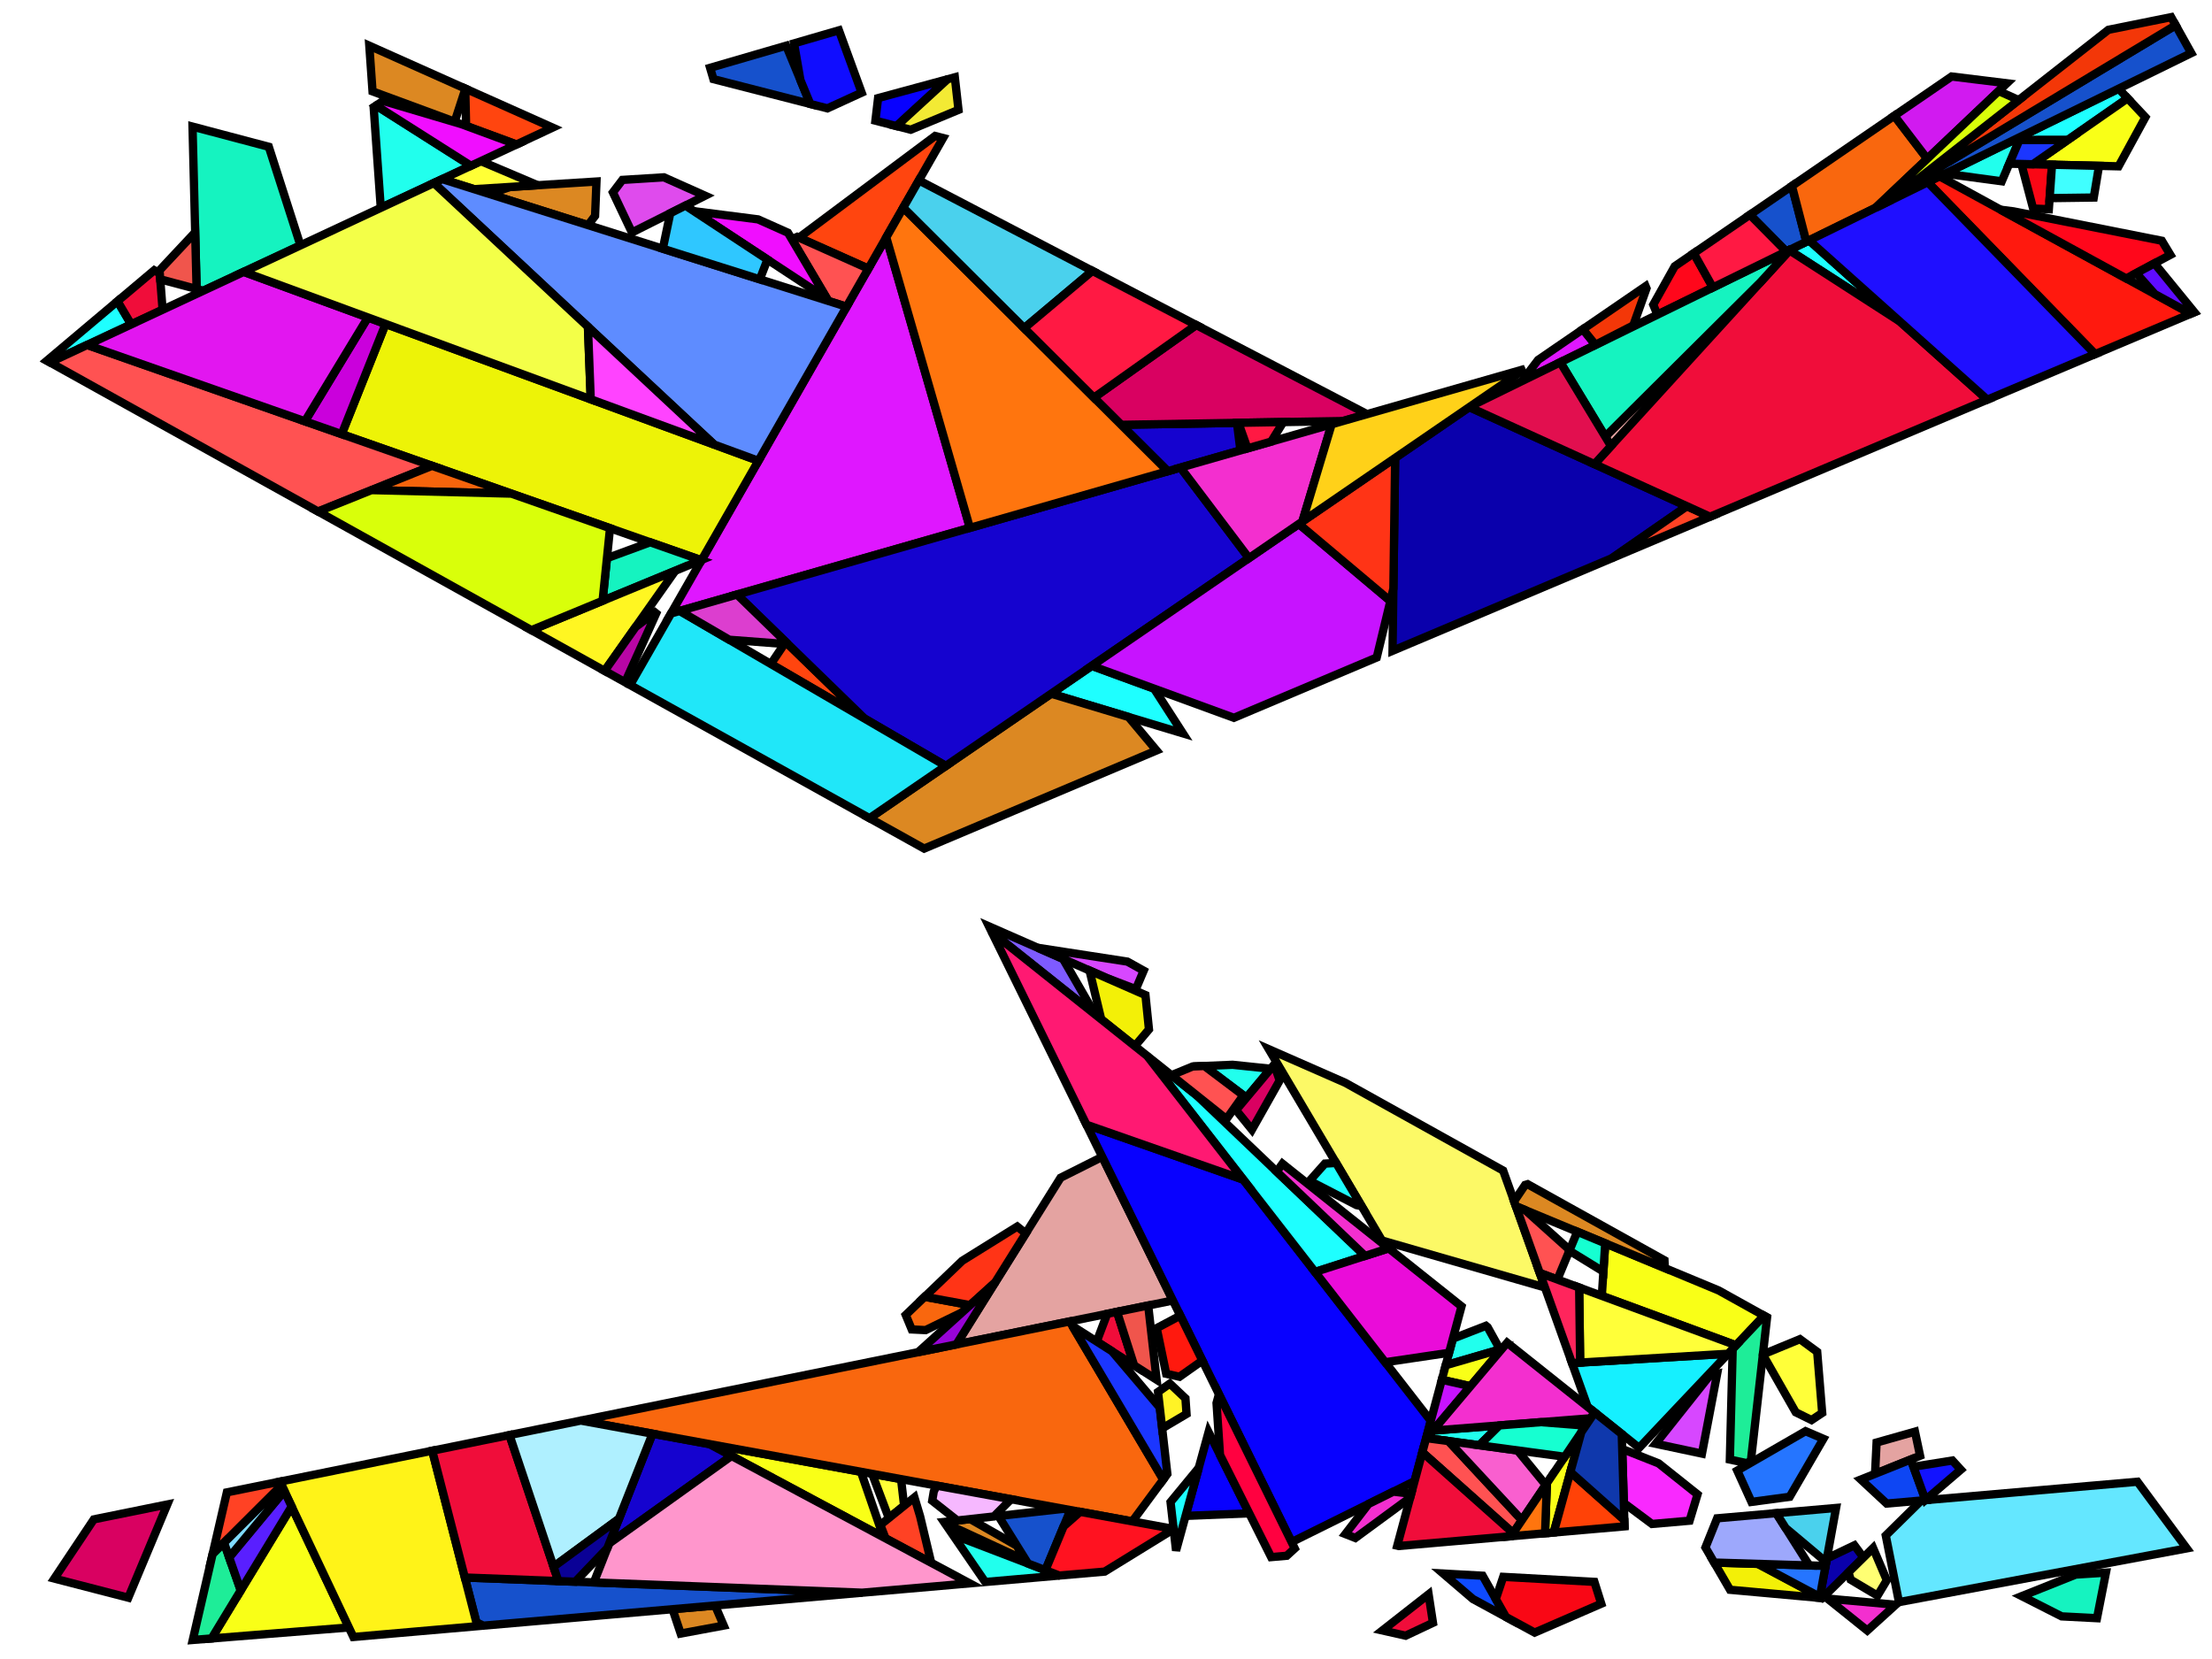<?xml version="1.0" encoding="iso-8859-1" standalone="no"?>
<!DOCTYPE svg PUBLIC "-//W3C//DTD SVG 1.0//EN" "http://www.w3.org/TR/2001/REC-SVG-20010904/DTD/svg10.dtd">
<svg xmlns="http://www.w3.org/2000/svg" width="800" height="600">
<path style="fill:rgb(0, 0, 0);fill-opacity:0.0;fill-rule:evenodd;stroke:rgb(0, 0, 0);stroke-width:0.0;" d="M 0, 600 L 800, 600 L 800, 0 L 0, 0 z "/>
<path style="fill:rgb(252, 249, 102);fill-opacity:1.0;fill-rule:evenodd;stroke:rgb(0, 0, 0);stroke-width:3.0;" d="M 486.523, 391.595 L 543.631, 423.356 L 558.753, 465.632 L 499.805, 448.645 L 458.893, 379.467 z "/>
<path style="fill:rgb(100, 231, 255);fill-opacity:1.0;fill-rule:evenodd;stroke:rgb(0, 0, 0);stroke-width:3.0;" d="M 790.864, 559.987 L 686.788, 579.425 L 682.015, 555.335 L 694.844, 542.693 L 773.039, 535.89 z "/>
<path style="fill:rgb(10, 0, 172);fill-opacity:1.0;fill-rule:evenodd;stroke:rgb(0, 0, 0);stroke-width:3.0;" d="M 610.106, 183.08 L 583.006, 201.858 L 503.63, 235.375 L 504.57, 165.615 L 531.384, 147.235 z "/>
<path style="fill:rgb(10, 0, 172);fill-opacity:1.0;fill-rule:evenodd;stroke:rgb(0, 0, 0);stroke-width:3.0;" d="M 673.668, 562.926 L 673.377, 563.847 L 659.035, 577.981 L 658.123, 577.898 L 660.716, 563.643 L 670.664, 558.878 z "/>
<path style="fill:rgb(126, 91, 255);fill-opacity:1.0;fill-rule:evenodd;stroke:rgb(0, 0, 0);stroke-width:3.0;" d="M 384.447, 346.788 L 396.032, 366.859 L 358.698, 337.115 L 357.677, 335.037 z "/>
<path style="fill:rgb(228, 163, 161);fill-opacity:1.0;fill-rule:evenodd;stroke:rgb(0, 0, 0);stroke-width:3.0;" d="M 582.634, 161.323 L 580.566, 157.905 L 636.724, 102.044 z "/>
<path style="fill:rgb(228, 163, 161);fill-opacity:1.0;fill-rule:evenodd;stroke:rgb(0, 0, 0);stroke-width:3.0;" d="M 694.423, 526.499 L 678.132, 533.036 L 678.696, 521.709 L 692.576, 517.773 z "/>
<path style="fill:rgb(228, 163, 161);fill-opacity:1.0;fill-rule:evenodd;stroke:rgb(0, 0, 0);stroke-width:3.0;" d="M 424.184, 470.344 L 345.886, 486.225 L 383.57, 425.946 L 398.643, 418.381 z "/>
<path style="fill:rgb(33, 255, 237);fill-opacity:1.0;fill-rule:evenodd;stroke:rgb(0, 0, 0);stroke-width:3.0;" d="M 383.131, 569.815 L 356.309, 572.148 L 344.561, 555.03 z "/>
<path style="fill:rgb(33, 255, 237);fill-opacity:1.0;fill-rule:evenodd;stroke:rgb(0, 0, 0);stroke-width:3.0;" d="M 538.02, 479.984 L 542.496, 488.043 L 522.86, 493.764 L 525.442, 484.146 L 537.4, 479.491 z "/>
<path style="fill:rgb(33, 255, 237);fill-opacity:1.0;fill-rule:evenodd;stroke:rgb(0, 0, 0);stroke-width:3.0;" d="M 459.548, 386.533 L 450.797, 397 L 435.583, 385.53 L 445.778, 385.094 z "/>
<path style="fill:rgb(33, 255, 237);fill-opacity:1.0;fill-rule:evenodd;stroke:rgb(0, 0, 0);stroke-width:3.0;" d="M 535.018, 522.698 L 515.945, 520.124 L 518.247, 517.398 L 542.275, 515.517 z "/>
<path style="fill:rgb(33, 255, 237);fill-opacity:1.0;fill-rule:evenodd;stroke:rgb(0, 0, 0);stroke-width:3.0;" d="M 170.313, 59.95 L 137.711, 75.174 L 135.138, 38.805 L 136.034, 38.19 z "/>
<path style="fill:rgb(33, 255, 237);fill-opacity:1.0;fill-rule:evenodd;stroke:rgb(0, 0, 0);stroke-width:3.0;" d="M 723.961, 65.574 L 703.521, 62.803 L 730.879, 49.397 z "/>
<path style="fill:rgb(8, 1, 255);fill-opacity:1.0;fill-rule:evenodd;stroke:rgb(0, 0, 0);stroke-width:3.0;" d="M 324.246, 45.602 L 316.605, 43.643 L 317.569, 35.479 L 342.704, 28.658 z "/>
<path style="fill:rgb(8, 1, 255);fill-opacity:1.0;fill-rule:evenodd;stroke:rgb(0, 0, 0);stroke-width:3.0;" d="M 449.672, 426.64 L 517.462, 513.867 L 511.607, 535.669 L 467.13, 557.716 L 392.934, 406.766 z "/>
<path style="fill:rgb(8, 1, 255);fill-opacity:1.0;fill-rule:evenodd;stroke:rgb(0, 0, 0);stroke-width:3.0;" d="M 451.805, 547.316 L 428.786, 548.236 L 437.096, 517.932 z "/>
<path style="fill:rgb(30, 255, 255);fill-opacity:1.0;fill-rule:evenodd;stroke:rgb(0, 0, 0);stroke-width:3.0;" d="M 417.376, 249.048 L 427.812, 265.232 L 380.173, 250.882 L 394.856, 240.818 z "/>
<path style="fill:rgb(30, 255, 255);fill-opacity:1.0;fill-rule:evenodd;stroke:rgb(0, 0, 0);stroke-width:3.0;" d="M 492.452, 436.211 L 490.613, 435.842 L 473.632, 427.063 L 479.175, 420.832 L 483.219, 420.6 z "/>
<path style="fill:rgb(30, 255, 255);fill-opacity:1.0;fill-rule:evenodd;stroke:rgb(0, 0, 0);stroke-width:3.0;" d="M 47.455, 117.32 L 18.046, 131.053 L 16.961, 130.45 L 42.5, 108.93 z "/>
<path style="fill:rgb(30, 255, 255);fill-opacity:1.0;fill-rule:evenodd;stroke:rgb(0, 0, 0);stroke-width:3.0;" d="M 432.775, 396.134 L 493.695, 454.214 L 475.613, 460.019 L 414.889, 381.883 z "/>
<path style="fill:rgb(30, 255, 255);fill-opacity:1.0;fill-rule:evenodd;stroke:rgb(0, 0, 0);stroke-width:3.0;" d="M 687.161, 116.318 L 647.208, 90.554 L 647.468, 90.27 L 654.283, 86.93 z "/>
<path style="fill:rgb(30, 255, 255);fill-opacity:1.0;fill-rule:evenodd;stroke:rgb(0, 0, 0);stroke-width:3.0;" d="M 769.492, 35.552 L 747.819, 50.631 L 730.344, 50.648 L 730.879, 49.397 L 766.229, 32.075 z "/>
<path style="fill:rgb(30, 255, 255);fill-opacity:1.0;fill-rule:evenodd;stroke:rgb(0, 0, 0);stroke-width:3.0;" d="M 425.34, 560.801 L 423.343, 543.237 L 433.552, 530.856 z "/>
<path style="fill:rgb(215, 71, 255);fill-opacity:1.0;fill-rule:evenodd;stroke:rgb(0, 0, 0);stroke-width:3.0;" d="M 615.537, 525.72 L 598.765, 522.149 L 618.358, 497.483 L 621.022, 496.877 z "/>
<path style="fill:rgb(215, 71, 255);fill-opacity:1.0;fill-rule:evenodd;stroke:rgb(0, 0, 0);stroke-width:3.0;" d="M 407.736, 347.779 L 413.629, 351.056 L 410.796, 357.735 L 400.074, 353.648 L 375.324, 342.784 z "/>
<path style="fill:rgb(223, 23, 255);fill-opacity:1.0;fill-rule:evenodd;stroke:rgb(0, 0, 0);stroke-width:3.0;" d="M 350.787, 190.906 L 242.699, 221.857 L 320.53, 85.84 z "/>
<path style="fill:rgb(223, 23, 255);fill-opacity:1.0;fill-rule:evenodd;stroke:rgb(0, 0, 0);stroke-width:3.0;" d="M 577.065, 124.768 L 550.469, 137.801 L 556.278, 130.171 L 572.469, 119.073 z "/>
<path style="fill:rgb(249, 255, 23);fill-opacity:1.0;fill-rule:evenodd;stroke:rgb(0, 0, 0);stroke-width:3.0;" d="M 126.17, 588.589 L 76.513, 592.569 L 105.485, 544.854 z "/>
<path style="fill:rgb(249, 255, 23);fill-opacity:1.0;fill-rule:evenodd;stroke:rgb(0, 0, 0);stroke-width:3.0;" d="M 621.583, 466.709 L 637.993, 475.836 L 627.862, 486.55 L 579.324, 468.671 L 580.551, 449.667 z "/>
<path style="fill:rgb(249, 255, 23);fill-opacity:1.0;fill-rule:evenodd;stroke:rgb(0, 0, 0);stroke-width:3.0;" d="M 775.914, 42.393 L 766.213, 60.152 L 735.207, 59.405 L 769.492, 35.552 z "/>
<path style="fill:rgb(249, 255, 23);fill-opacity:1.0;fill-rule:evenodd;stroke:rgb(0, 0, 0);stroke-width:3.0;" d="M 561.92, 554.259 L 558.787, 554.531 L 559.454, 536.399 L 571.899, 517.975 z "/>
<path style="fill:rgb(249, 255, 23);fill-opacity:1.0;fill-rule:evenodd;stroke:rgb(0, 0, 0);stroke-width:3.0;" d="M 531.801, 501.342 L 521.449, 499.018 L 522.86, 493.764 L 543.203, 487.837 z "/>
<path style="fill:rgb(249, 255, 23);fill-opacity:1.0;fill-rule:evenodd;stroke:rgb(0, 0, 0);stroke-width:3.0;" d="M 311.358, 532.29 L 319.54, 555.971 L 256.534, 522.269 z "/>
<path style="fill:rgb(255, 69, 15);fill-opacity:1.0;fill-rule:evenodd;stroke:rgb(0, 0, 0);stroke-width:3.0;" d="M 312.684, 259.884 L 278.794, 240.14 L 284.171, 232.164 z "/>
<path style="fill:rgb(255, 69, 15);fill-opacity:1.0;fill-rule:evenodd;stroke:rgb(0, 0, 0);stroke-width:3.0;" d="M 199.866, 46.15 L 186.787, 52.257 L 168.577, 45.538 L 168.271, 32.276 L 168.339, 32.068 z "/>
<path style="fill:rgb(255, 69, 15);fill-opacity:1.0;fill-rule:evenodd;stroke:rgb(0, 0, 0);stroke-width:3.0;" d="M 341.083, 49.921 L 314.054, 97.157 L 288.966, 85.95 L 338.195, 49.18 z "/>
<path style="fill:rgb(21, 240, 255);fill-opacity:1.0;fill-rule:evenodd;stroke:rgb(0, 0, 0);stroke-width:3.0;" d="M 592.803, 523.631 L 574.196, 508.807 L 568.533, 492.973 L 624.978, 489.601 z "/>
<path style="fill:rgb(220, 136, 34);fill-opacity:1.0;fill-rule:evenodd;stroke:rgb(0, 0, 0);stroke-width:3.0;" d="M 408.144, 259.308 L 418.279, 271.414 L 334.236, 306.902 L 314.477, 295.913 L 380.173, 250.882 z "/>
<path style="fill:rgb(220, 136, 34);fill-opacity:1.0;fill-rule:evenodd;stroke:rgb(0, 0, 0);stroke-width:3.0;" d="M 215.219, 78.064 L 212.668, 81.42 L 176.941, 70.144 L 184.54, 67.601 L 215.724, 65.653 z "/>
<path style="fill:rgb(220, 136, 34);fill-opacity:1.0;fill-rule:evenodd;stroke:rgb(0, 0, 0);stroke-width:3.0;" d="M 168.339, 32.068 L 164.446, 44.013 L 134.731, 33.048 L 133.563, 16.534 z "/>
<path style="fill:rgb(220, 136, 34);fill-opacity:1.0;fill-rule:evenodd;stroke:rgb(0, 0, 0);stroke-width:3.0;" d="M 367.799, 559.053 L 371.168, 564.47 L 341.675, 550.825 L 341.406, 550.433 L 350.896, 549.391 z "/>
<path style="fill:rgb(220, 136, 34);fill-opacity:1.0;fill-rule:evenodd;stroke:rgb(0, 0, 0);stroke-width:3.0;" d="M 601.974, 455.804 L 602.098, 458.616 L 548.243, 436.248 L 547.598, 434.446 L 551.579, 428.549 L 552.485, 428.28 z "/>
<path style="fill:rgb(220, 136, 34);fill-opacity:1.0;fill-rule:evenodd;stroke:rgb(0, 0, 0);stroke-width:3.0;" d="M 261.743, 587.906 L 246.174, 590.799 L 243.231, 581.987 L 258.624, 580.648 z "/>
<path style="fill:rgb(255, 255, 54);fill-opacity:1.0;fill-rule:evenodd;stroke:rgb(0, 0, 0);stroke-width:3.0;" d="M 325.875, 534.944 L 326.986, 544.569 L 321.453, 549.029 L 315.417, 533.032 z "/>
<path style="fill:rgb(255, 255, 54);fill-opacity:1.0;fill-rule:evenodd;stroke:rgb(0, 0, 0);stroke-width:3.0;" d="M 194.449, 66.982 L 171.468, 68.417 L 159.96, 64.785 L 173.901, 58.275 z "/>
<path style="fill:rgb(255, 66, 36);fill-opacity:1.0;fill-rule:evenodd;stroke:rgb(0, 0, 0);stroke-width:3.0;" d="M 101.858, 537.187 L 76.885, 562.088 L 82.048, 539.738 L 101.225, 535.849 z "/>
<path style="fill:rgb(255, 66, 36);fill-opacity:1.0;fill-rule:evenodd;stroke:rgb(0, 0, 0);stroke-width:3.0;" d="M 332.766, 548.396 L 336.785, 565.196 L 320.257, 556.355 L 318.389, 551.499 L 330.717, 541.561 z "/>
<path style="fill:rgb(255, 66, 36);fill-opacity:1.0;fill-rule:evenodd;stroke:rgb(0, 0, 0);stroke-width:3.0;" d="M 618.464, 186.886 L 583.006, 201.858 L 610.106, 183.08 z "/>
<path style="fill:rgb(14, 70, 243);fill-opacity:1.0;fill-rule:evenodd;stroke:rgb(0, 0, 0);stroke-width:3.0;" d="M 696.402, 542.558 L 682.345, 543.781 L 673.003, 535.094 L 691.066, 527.846 z "/>
<path style="fill:rgb(22, 81, 204);fill-opacity:1.0;fill-rule:evenodd;stroke:rgb(0, 0, 0);stroke-width:3.0;" d="M 792.497, 19.203 L 683.806, 72.463 L 691.016, 66.815 L 786.863, 9.125 z "/>
<path style="fill:rgb(22, 81, 204);fill-opacity:1.0;fill-rule:evenodd;stroke:rgb(0, 0, 0);stroke-width:3.0;" d="M 387.122, 546.138 L 378.099, 567.886 L 371.788, 565.467 L 361.092, 548.271 L 384.637, 545.684 z "/>
<path style="fill:rgb(22, 81, 204);fill-opacity:1.0;fill-rule:evenodd;stroke:rgb(0, 0, 0);stroke-width:3.0;" d="M 311.826, 576.019 L 174.825, 587.939 L 172.279, 586.72 L 168.113, 570.523 z "/>
<path style="fill:rgb(22, 81, 204);fill-opacity:1.0;fill-rule:evenodd;stroke:rgb(0, 0, 0);stroke-width:3.0;" d="M 653.299, 87.412 L 646.033, 90.973 L 632.887, 77.66 L 648.071, 67.252 z "/>
<path style="fill:rgb(22, 81, 204);fill-opacity:1.0;fill-rule:evenodd;stroke:rgb(0, 0, 0);stroke-width:3.0;" d="M 293.054, 37.602 L 258.023, 28.617 L 256.816, 24.527 L 284.339, 16.517 z "/>
<path style="fill:rgb(255, 25, 14);fill-opacity:1.0;fill-rule:evenodd;stroke:rgb(0, 0, 0);stroke-width:3.0;" d="M 792.319, 113.474 L 757.72, 128.084 L 697.193, 65.904 L 701.503, 63.792 z "/>
<path style="fill:rgb(255, 25, 14);fill-opacity:1.0;fill-rule:evenodd;stroke:rgb(0, 0, 0);stroke-width:3.0;" d="M 434.862, 492.068 L 426.593, 497.916 L 421.766, 496.847 L 418.343, 480.343 L 426.871, 475.811 z "/>
<path style="fill:rgb(255, 7, 27);fill-opacity:1.0;fill-rule:evenodd;stroke:rgb(0, 0, 0);stroke-width:3.0;" d="M 619.489, 103.98 L 599.418, 113.815 L 597.92, 110.196 L 605.69, 96.302 L 612.561, 91.592 z "/>
<path style="fill:rgb(255, 7, 27);fill-opacity:1.0;fill-rule:evenodd;stroke:rgb(0, 0, 0);stroke-width:3.0;" d="M 728.178, 76.433 L 781.862, 87.07 L 784.943, 92.168 L 768.987, 100.71 L 723.528, 75.841 z "/>
<path style="fill:rgb(255, 243, 24);fill-opacity:1.0;fill-rule:evenodd;stroke:rgb(0, 0, 0);stroke-width:3.0;" d="M 172.642, 588.129 L 127.797, 592.031 L 101.225, 535.849 L 156.32, 524.674 z "/>
<path style="fill:rgb(237, 243, 7);fill-opacity:1.0;fill-rule:evenodd;stroke:rgb(0, 0, 0);stroke-width:3.0;" d="M 274.284, 166.66 L 253.702, 202.628 L 123.575, 157.022 L 139.438, 117.158 z "/>
<path style="fill:rgb(30, 237, 152);fill-opacity:1.0;fill-rule:evenodd;stroke:rgb(0, 0, 0);stroke-width:3.0;" d="M 87.065, 575.19 L 76.513, 592.569 L 69.717, 593.114 L 76.885, 562.088 L 81.032, 557.953 z "/>
<path style="fill:rgb(30, 237, 152);fill-opacity:1.0;fill-rule:evenodd;stroke:rgb(0, 0, 0);stroke-width:3.0;" d="M 639.087, 476.444 L 633.245, 528.225 L 631.809, 529.184 L 625.623, 527.867 L 626.65, 487.832 L 637.993, 475.836 z "/>
<path style="fill:rgb(255, 82, 82);fill-opacity:1.0;fill-rule:evenodd;stroke:rgb(0, 0, 0);stroke-width:3.0;" d="M 523.871, 521.194 L 550.422, 549.772 L 547.245, 554.476 L 514.409, 525.234 L 515.705, 520.408 L 515.945, 520.124 z "/>
<path style="fill:rgb(255, 82, 82);fill-opacity:1.0;fill-rule:evenodd;stroke:rgb(0, 0, 0);stroke-width:3.0;" d="M 156.249, 168.474 L 115.046, 184.999 L 18.046, 131.053 L 31.522, 124.76 z "/>
<path style="fill:rgb(255, 82, 82);fill-opacity:1.0;fill-rule:evenodd;stroke:rgb(0, 0, 0);stroke-width:3.0;" d="M 449.668, 396.149 L 443.554, 404.721 L 423.658, 388.869 L 431.317, 385.712 L 435.583, 385.53 z "/>
<path style="fill:rgb(255, 82, 82);fill-opacity:1.0;fill-rule:evenodd;stroke:rgb(0, 0, 0);stroke-width:3.0;" d="M 551.618, 437.65 L 567.694, 452.077 L 563.258, 462.753 L 556.883, 460.405 L 548.243, 436.248 z "/>
<path style="fill:rgb(255, 82, 82);fill-opacity:1.0;fill-rule:evenodd;stroke:rgb(0, 0, 0);stroke-width:3.0;" d="M 314.054, 97.157 L 306.172, 110.932 L 299.591, 108.854 L 286.387, 86.54 L 288.32, 85.662 z "/>
<path style="fill:rgb(234, 12, 217);fill-opacity:1.0;fill-rule:evenodd;stroke:rgb(0, 0, 0);stroke-width:3.0;" d="M 528.58, 472.463 L 524.071, 489.252 L 500.991, 492.674 L 475.613, 460.019 L 502.233, 451.472 z "/>
<path style="fill:rgb(21, 3, 207);fill-opacity:1.0;fill-rule:evenodd;stroke:rgb(0, 0, 0);stroke-width:3.0;" d="M 451.7, 201.853 L 342.067, 277.002 L 312.684, 259.884 L 266.546, 215.029 L 426.954, 169.095 z "/>
<path style="fill:rgb(21, 3, 207);fill-opacity:1.0;fill-rule:evenodd;stroke:rgb(0, 0, 0);stroke-width:3.0;" d="M 256.534, 522.269 L 264.561, 526.563 L 220.329, 558.208 L 235.98, 518.512 z "/>
<path style="fill:rgb(21, 3, 207);fill-opacity:1.0;fill-rule:evenodd;stroke:rgb(0, 0, 0);stroke-width:3.0;" d="M 448.618, 162.891 L 422.329, 170.419 L 405.494, 153.64 L 447.366, 152.928 z "/>
<path style="fill:rgb(240, 13, 58);fill-opacity:1.0;fill-rule:evenodd;stroke:rgb(0, 0, 0);stroke-width:3.0;" d="M 547.245, 554.476 L 546.484, 555.602 L 505.831, 559.139 L 505.338, 559.018 L 514.409, 525.234 z "/>
<path style="fill:rgb(240, 13, 58);fill-opacity:1.0;fill-rule:evenodd;stroke:rgb(0, 0, 0);stroke-width:3.0;" d="M 201.935, 571.816 L 168.113, 570.523 L 156.32, 524.674 L 184.259, 519.007 z "/>
<path style="fill:rgb(240, 13, 58);fill-opacity:1.0;fill-rule:evenodd;stroke:rgb(0, 0, 0);stroke-width:3.0;" d="M 687.161, 116.318 L 718.739, 144.544 L 618.464, 186.886 L 576.672, 167.856 L 647.208, 90.554 z "/>
<path style="fill:rgb(240, 13, 58);fill-opacity:1.0;fill-rule:evenodd;stroke:rgb(0, 0, 0);stroke-width:3.0;" d="M 57.784, 98.904 L 58.805, 112.02 L 47.455, 117.32 L 42.5, 108.93 L 55.776, 97.744 z "/>
<path style="fill:rgb(240, 13, 58);fill-opacity:1.0;fill-rule:evenodd;stroke:rgb(0, 0, 0);stroke-width:3.0;" d="M 410.178, 493.815 L 396.644, 485.187 L 400.439, 475.161 L 403.985, 474.441 z "/>
<path style="fill:rgb(240, 13, 58);fill-opacity:1.0;fill-rule:evenodd;stroke:rgb(0, 0, 0);stroke-width:3.0;" d="M 518.253, 586.91 L 508.362, 591.573 L 499.973, 589.678 L 516.672, 576.595 z "/>
<path style="fill:rgb(240, 14, 255);fill-opacity:1.0;fill-rule:evenodd;stroke:rgb(0, 0, 0);stroke-width:3.0;" d="M 166.817, 44.888 L 186.787, 52.257 L 170.313, 59.95 L 136.034, 38.19 L 138.512, 36.491 z "/>
<path style="fill:rgb(240, 14, 255);fill-opacity:1.0;fill-rule:evenodd;stroke:rgb(0, 0, 0);stroke-width:3.0;" d="M 274.168, 79.34 L 284.985, 84.172 L 299.127, 108.07 L 250.961, 76.367 z "/>
<path style="fill:rgb(15, 75, 255);fill-opacity:1.0;fill-rule:evenodd;stroke:rgb(0, 0, 0);stroke-width:3.0;" d="M 536.212, 569.88 L 544.641, 584.798 L 532.701, 578.31 L 521.929, 569.093 z "/>
<path style="fill:rgb(249, 103, 14);fill-opacity:1.0;fill-rule:evenodd;stroke:rgb(0, 0, 0);stroke-width:3.0;" d="M 697.014, 57.428 L 678.326, 75.149 L 653.299, 87.412 L 648.071, 67.252 L 685.12, 41.857 z "/>
<path style="fill:rgb(249, 103, 14);fill-opacity:1.0;fill-rule:evenodd;stroke:rgb(0, 0, 0);stroke-width:3.0;" d="M 350.851, 472.016 L 347.98, 474.613 L 334.759, 481.051 L 329.74, 480.807 L 327.574, 475.57 L 334.43, 468.995 z "/>
<path style="fill:rgb(249, 103, 14);fill-opacity:1.0;fill-rule:evenodd;stroke:rgb(0, 0, 0);stroke-width:3.0;" d="M 420.699, 535.1 L 409.511, 550.231 L 210.059, 513.774 L 386.871, 477.912 z "/>
<path style="fill:rgb(94, 140, 255);fill-opacity:1.0;fill-rule:evenodd;stroke:rgb(0, 0, 0);stroke-width:3.0;" d="M 306.172, 110.932 L 274.284, 166.66 L 258.275, 160.783 L 156.924, 66.202 L 159.96, 64.785 z "/>
<path style="fill:rgb(249, 7, 21);fill-opacity:1.0;fill-rule:evenodd;stroke:rgb(0, 0, 0);stroke-width:3.0;" d="M 742.139, 59.572 L 740.994, 75.665 L 735.304, 75.422 L 731.051, 59.305 z "/>
<path style="fill:rgb(249, 7, 21);fill-opacity:1.0;fill-rule:evenodd;stroke:rgb(0, 0, 0);stroke-width:3.0;" d="M 576.638, 572.106 L 579.12, 579.999 L 555.034, 590.445 L 544.641, 584.798 L 540.98, 578.319 L 543.668, 570.29 z "/>
<path style="fill:rgb(16, 13, 255);fill-opacity:1.0;fill-rule:evenodd;stroke:rgb(0, 0, 0);stroke-width:3.0;" d="M 311.629, 33.511 L 299.242, 39.189 L 293.054, 37.602 L 289.475, 28.943 L 287.171, 15.693 L 303.405, 10.969 z "/>
<path style="fill:rgb(249, 95, 207);fill-opacity:1.0;fill-rule:evenodd;stroke:rgb(0, 0, 0);stroke-width:3.0;" d="M 548.825, 524.561 L 559.029, 537.029 L 550.422, 549.772 L 523.871, 521.194 z "/>
<path style="fill:rgb(255, 1, 64);fill-opacity:1.0;fill-rule:evenodd;stroke:rgb(0, 0, 0);stroke-width:3.0;" d="M 468.261, 560.017 L 465.367, 562.66 L 459.731, 563.15 L 441.232, 526.194 L 439.975, 507.434 L 440.849, 504.248 z "/>
<path style="fill:rgb(199, 19, 255);fill-opacity:1.0;fill-rule:evenodd;stroke:rgb(0, 0, 0);stroke-width:3.0;" d="M 531.801, 501.342 L 515.705, 520.408 L 521.449, 499.018 z "/>
<path style="fill:rgb(199, 19, 255);fill-opacity:1.0;fill-rule:evenodd;stroke:rgb(0, 0, 0);stroke-width:3.0;" d="M 502.848, 217.361 L 497.913, 237.789 L 446.254, 259.602 L 394.856, 240.818 L 469.736, 189.491 z "/>
<path style="fill:rgb(255, 52, 22);fill-opacity:1.0;fill-rule:evenodd;stroke:rgb(0, 0, 0);stroke-width:3.0;" d="M 370.985, 446.078 L 359.869, 463.859 L 350.851, 472.016 L 334.43, 468.995 L 348.017, 455.965 L 367.903, 443.598 z "/>
<path style="fill:rgb(255, 52, 22);fill-opacity:1.0;fill-rule:evenodd;stroke:rgb(0, 0, 0);stroke-width:3.0;" d="M 503.933, 212.87 L 502.848, 217.361 L 469.736, 189.491 L 504.57, 165.615 z "/>
<path style="fill:rgb(243, 240, 7);fill-opacity:1.0;fill-rule:evenodd;stroke:rgb(0, 0, 0);stroke-width:3.0;" d="M 635.761, 565.595 L 658.188, 577.541 L 658.123, 577.898 L 625.686, 574.962 L 619.962, 565.114 z "/>
<path style="fill:rgb(243, 240, 7);fill-opacity:1.0;fill-rule:evenodd;stroke:rgb(0, 0, 0);stroke-width:3.0;" d="M 414.269, 359.879 L 415.537, 372.298 L 410.433, 378.333 L 398.262, 368.636 L 394.172, 351.549 L 394.36, 351.14 z "/>
<path style="fill:rgb(223, 75, 237);fill-opacity:1.0;fill-rule:evenodd;stroke:rgb(0, 0, 0);stroke-width:3.0;" d="M 255.008, 70.781 L 228.549, 84.078 L 221.665, 69.581 L 225.095, 65.067 L 240.115, 64.129 z "/>
<path style="fill:rgb(47, 199, 255);fill-opacity:1.0;fill-rule:evenodd;stroke:rgb(0, 0, 0);stroke-width:3.0;" d="M 277.561, 93.875 L 274.79, 101.027 L 239.716, 89.957 L 242.407, 77.113 L 247.901, 74.353 z "/>
<path style="fill:rgb(95, 12, 255);fill-opacity:1.0;fill-rule:evenodd;stroke:rgb(0, 0, 0);stroke-width:3.0;" d="M 793.63, 112.921 L 792.319, 113.474 L 779.312, 106.359 L 772.579, 98.787 L 779.19, 95.248 z "/>
<path style="fill:rgb(243, 47, 207);fill-opacity:1.0;fill-rule:evenodd;stroke:rgb(0, 0, 0);stroke-width:3.0;" d="M 510.381, 540.236 L 509.999, 541.657 L 490.169, 556.233 L 486.574, 554.81 L 494.95, 543.925 L 503.934, 539.472 z "/>
<path style="fill:rgb(243, 47, 207);fill-opacity:1.0;fill-rule:evenodd;stroke:rgb(0, 0, 0);stroke-width:3.0;" d="M 471.024, 188.608 L 451.7, 201.853 L 426.954, 169.095 L 481.609, 153.444 z "/>
<path style="fill:rgb(243, 47, 207);fill-opacity:1.0;fill-rule:evenodd;stroke:rgb(0, 0, 0);stroke-width:3.0;" d="M 502.233, 451.472 L 493.695, 454.214 L 461.75, 423.757 L 463.819, 420.867 z "/>
<path style="fill:rgb(243, 47, 207);fill-opacity:1.0;fill-rule:evenodd;stroke:rgb(0, 0, 0);stroke-width:3.0;" d="M 685.608, 580.386 L 675.333, 589.702 L 660.927, 578.152 z "/>
<path style="fill:rgb(243, 47, 207);fill-opacity:1.0;fill-rule:evenodd;stroke:rgb(0, 0, 0);stroke-width:3.0;" d="M 576.728, 510.824 L 575.304, 512.932 L 518.247, 517.398 L 545.082, 485.611 z "/>
<path style="fill:rgb(27, 54, 255);fill-opacity:1.0;fill-rule:evenodd;stroke:rgb(0, 0, 0);stroke-width:3.0;" d="M 735.207, 59.405 L 726.687, 59.2 L 730.344, 50.648 L 747.819, 50.631 z "/>
<path style="fill:rgb(27, 54, 255);fill-opacity:1.0;fill-rule:evenodd;stroke:rgb(0, 0, 0);stroke-width:3.0;" d="M 402.18, 488.716 L 419.456, 509.051 L 422.189, 533.086 L 420.699, 535.1 L 387.863, 479.588 z "/>
<path style="fill:rgb(255, 255, 57);fill-opacity:1.0;fill-rule:evenodd;stroke:rgb(0, 0, 0);stroke-width:3.0;" d="M 627.862, 486.55 L 624.978, 489.601 L 571.482, 492.797 L 571.126, 465.651 z "/>
<path style="fill:rgb(255, 255, 57);fill-opacity:1.0;fill-rule:evenodd;stroke:rgb(0, 0, 0);stroke-width:3.0;" d="M 657.214, 488.908 L 659.022, 511.018 L 655.168, 513.59 L 649.448, 510.762 L 637.565, 489.929 L 637.574, 489.852 L 650.977, 484.325 z "/>
<path style="fill:rgb(18, 19, 255);fill-opacity:1.0;fill-rule:evenodd;stroke:rgb(0, 0, 0);stroke-width:3.0;" d="M 709.153, 531.532 L 696.37, 542.471 L 692.018, 530.469 L 706.105, 528.213 z "/>
<path style="fill:rgb(217, 1, 97);fill-opacity:1.0;fill-rule:evenodd;stroke:rgb(0, 0, 0);stroke-width:3.0;" d="M 46.401, 577.826 L 19.646, 570.91 L 33.935, 549.497 L 60.51, 544.107 z "/>
<path style="fill:rgb(217, 1, 97);fill-opacity:1.0;fill-rule:evenodd;stroke:rgb(0, 0, 0);stroke-width:3.0;" d="M 462.818, 390.763 L 452.781, 408.555 L 447.042, 401.491 L 460.822, 385.01 z "/>
<path style="fill:rgb(217, 1, 97);fill-opacity:1.0;fill-rule:evenodd;stroke:rgb(0, 0, 0);stroke-width:3.0;" d="M 494.411, 149.778 L 485.69, 152.275 L 405.494, 153.64 L 395.625, 143.803 L 432.626, 117.55 z "/>
<path style="fill:rgb(255, 255, 115);fill-opacity:1.0;fill-rule:evenodd;stroke:rgb(0, 0, 0);stroke-width:3.0;" d="M 682.387, 571.51 L 679.031, 577.089 L 669.334, 571.326 L 668.527, 568.627 L 677.427, 559.857 z "/>
<path style="fill:rgb(255, 243, 38);fill-opacity:1.0;fill-rule:evenodd;stroke:rgb(0, 0, 0);stroke-width:3.0;" d="M 428.735, 505.728 L 429.129, 511.373 L 420.314, 516.595 L 418.815, 503.417 L 423.093, 500.392 z "/>
<path style="fill:rgb(22, 255, 209);fill-opacity:1.0;fill-rule:evenodd;stroke:rgb(0, 0, 0);stroke-width:3.0;" d="M 580.551, 449.667 L 579.891, 459.897 L 567.586, 452.336 L 570.44, 445.468 z "/>
<path style="fill:rgb(22, 255, 209);fill-opacity:1.0;fill-rule:evenodd;stroke:rgb(0, 0, 0);stroke-width:3.0;" d="M 573.506, 515.595 L 565.895, 526.864 L 535.018, 522.698 L 542.275, 515.517 L 557.311, 514.341 z "/>
<path style="fill:rgb(21, 243, 192);fill-opacity:1.0;fill-rule:evenodd;stroke:rgb(0, 0, 0);stroke-width:3.0;" d="M 97.215, 53.089 L 108.662, 88.739 L 73.516, 105.15 L 71.104, 104.51 L 69.629, 45.786 z "/>
<path style="fill:rgb(21, 243, 192);fill-opacity:1.0;fill-rule:evenodd;stroke:rgb(0, 0, 0);stroke-width:3.0;" d="M 253.55, 202.575 L 217.928, 217.284 L 219.508, 201.879 L 235.144, 196.124 z "/>
<path style="fill:rgb(21, 243, 192);fill-opacity:1.0;fill-rule:evenodd;stroke:rgb(0, 0, 0);stroke-width:3.0;" d="M 636.724, 102.044 L 580.566, 157.905 L 564.301, 131.023 L 647.468, 90.27 z "/>
<path style="fill:rgb(21, 243, 192);fill-opacity:1.0;fill-rule:evenodd;stroke:rgb(0, 0, 0);stroke-width:3.0;" d="M 758.408, 585.241 L 745.625, 584.585 L 731.197, 577.263 L 750.732, 569.466 L 761.644, 568.773 z "/>
<path style="fill:rgb(226, 15, 79);fill-opacity:1.0;fill-rule:evenodd;stroke:rgb(0, 0, 0);stroke-width:3.0;" d="M 582.634, 161.323 L 576.672, 167.856 L 531.384, 147.235 L 531.803, 146.947 L 564.301, 131.023 z "/>
<path style="fill:rgb(37, 117, 255);fill-opacity:1.0;fill-rule:evenodd;stroke:rgb(0, 0, 0);stroke-width:3.0;" d="M 659.458, 520.368 L 647.266, 541.333 L 633.441, 543.194 L 628.299, 531.855 L 653.001, 517.605 z "/>
<path style="fill:rgb(37, 117, 255);fill-opacity:1.0;fill-rule:evenodd;stroke:rgb(0, 0, 0);stroke-width:3.0;" d="M 660.225, 566.34 L 658.188, 577.541 L 635.761, 565.595 z "/>
<path style="fill:rgb(255, 246, 34);fill-opacity:1.0;fill-rule:evenodd;stroke:rgb(0, 0, 0);stroke-width:3.0;" d="M 218.669, 242.629 L 192.199, 227.908 L 244.222, 206.427 z "/>
<path style="fill:rgb(157, 168, 252);fill-opacity:1.0;fill-rule:evenodd;stroke:rgb(0, 0, 0);stroke-width:3.0;" d="M 654.359, 566.161 L 619.962, 565.114 L 616.797, 559.669 L 621.03, 549.116 L 642.405, 547.256 z "/>
<path style="fill:rgb(202, 0, 220);fill-opacity:1.0;fill-rule:evenodd;stroke:rgb(0, 0, 0);stroke-width:3.0;" d="M 139.438, 117.158 L 123.575, 157.022 L 110.274, 152.361 L 133.044, 114.811 z "/>
<path style="fill:rgb(226, 22, 240);fill-opacity:1.0;fill-rule:evenodd;stroke:rgb(0, 0, 0);stroke-width:3.0;" d="M 133.044, 114.811 L 110.274, 152.361 L 31.522, 124.76 L 88.134, 98.324 z "/>
<path style="fill:rgb(255, 117, 14);fill-opacity:1.0;fill-rule:evenodd;stroke:rgb(0, 0, 0);stroke-width:3.0;" d="M 422.329, 170.419 L 350.787, 190.906 L 320.53, 85.84 L 326.682, 75.089 z "/>
<path style="fill:rgb(255, 117, 14);fill-opacity:1.0;fill-rule:evenodd;stroke:rgb(0, 0, 0);stroke-width:3.0;" d="M 558.787, 554.531 L 546.484, 555.602 L 559.454, 536.399 z "/>
<path style="fill:rgb(152, 4, 215);fill-opacity:1.0;fill-rule:evenodd;stroke:rgb(0, 0, 0);stroke-width:3.0;" d="M 345.886, 486.225 L 333.057, 488.827 L 332.842, 488.307 L 359.869, 463.859 z "/>
<path style="fill:rgb(255, 209, 25);fill-opacity:1.0;fill-rule:evenodd;stroke:rgb(0, 0, 0);stroke-width:3.0;" d="M 471.024, 188.608 L 481.609, 153.444 L 551.54, 133.419 z "/>
<path style="fill:rgb(31, 15, 255);fill-opacity:1.0;fill-rule:evenodd;stroke:rgb(0, 0, 0);stroke-width:3.0;" d="M 757.72, 128.084 L 718.739, 144.544 L 654.283, 86.93 L 697.193, 65.904 z "/>
<path style="fill:rgb(89, 31, 255);fill-opacity:1.0;fill-rule:evenodd;stroke:rgb(0, 0, 0);stroke-width:3.0;" d="M 105.485, 544.854 L 87.065, 575.19 L 82.884, 563.243 L 102.814, 539.207 z "/>
<path style="fill:rgb(128, 220, 255);fill-opacity:1.0;fill-rule:evenodd;stroke:rgb(0, 0, 0);stroke-width:3.0;" d="M 102.814, 539.207 L 82.884, 563.243 L 81.032, 557.953 L 101.858, 537.187 z "/>
<path style="fill:rgb(246, 100, 12);fill-opacity:1.0;fill-rule:evenodd;stroke:rgb(0, 0, 0);stroke-width:3.0;" d="M 184.939, 178.529 L 134.356, 177.255 L 156.249, 168.474 z "/>
<path style="fill:rgb(74, 209, 237);fill-opacity:1.0;fill-rule:evenodd;stroke:rgb(0, 0, 0);stroke-width:3.0;" d="M 395.085, 97.968 L 370.418, 118.681 L 326.682, 75.089 L 332.323, 65.23 z "/>
<path style="fill:rgb(74, 209, 237);fill-opacity:1.0;fill-rule:evenodd;stroke:rgb(0, 0, 0);stroke-width:3.0;" d="M 660.476, 564.958 L 645.805, 552.632 L 642.405, 547.256 L 664.038, 545.374 z "/>
<path style="fill:rgb(243, 55, 8);fill-opacity:1.0;fill-rule:evenodd;stroke:rgb(0, 0, 0);stroke-width:3.0;" d="M 595.476, 104.291 L 590.711, 117.678 L 577.011, 124.701 L 572.469, 119.073 L 595.158, 103.521 z "/>
<path style="fill:rgb(243, 55, 8);fill-opacity:1.0;fill-rule:evenodd;stroke:rgb(0, 0, 0);stroke-width:3.0;" d="M 786.863, 9.125 L 706.193, 57.68 L 705.567, 55.414 L 762.537, 10.779 L 785.227, 6.199 z "/>
<path style="fill:rgb(209, 26, 240);fill-opacity:1.0;fill-rule:evenodd;stroke:rgb(0, 0, 0);stroke-width:3.0;" d="M 725.814, 30.118 L 697.014, 57.428 L 685.12, 41.857 L 705.829, 27.662 z "/>
<path style="fill:rgb(32, 231, 249);fill-opacity:1.0;fill-rule:evenodd;stroke:rgb(0, 0, 0);stroke-width:3.0;" d="M 342.067, 277.002 L 314.477, 295.913 L 227.882, 247.753 L 242.699, 221.857 L 245.858, 220.953 z "/>
<path style="fill:rgb(240, 85, 76);fill-opacity:1.0;fill-rule:evenodd;stroke:rgb(0, 0, 0);stroke-width:3.0;" d="M 418.313, 499.002 L 410.178, 493.815 L 403.985, 474.441 L 415.261, 472.154 z "/>
<path style="fill:rgb(240, 85, 76);fill-opacity:1.0;fill-rule:evenodd;stroke:rgb(0, 0, 0);stroke-width:3.0;" d="M 71.104, 104.51 L 57.948, 101.016 L 57.696, 97.772 L 70.589, 84.009 z "/>
<path style="fill:rgb(217, 255, 10);fill-opacity:1.0;fill-rule:evenodd;stroke:rgb(0, 0, 0);stroke-width:3.0;" d="M 184.939, 178.529 L 220.621, 191.034 L 217.928, 217.284 L 192.199, 227.908 L 115.046, 184.999 L 134.356, 177.255 z "/>
<path style="fill:rgb(217, 255, 10);fill-opacity:1.0;fill-rule:evenodd;stroke:rgb(0, 0, 0);stroke-width:3.0;" d="M 730.099, 36.194 L 683.806, 72.463 L 678.326, 75.149 L 722.853, 32.926 z "/>
<path style="fill:rgb(255, 18, 32);fill-opacity:1.0;fill-rule:evenodd;stroke:rgb(0, 0, 0);stroke-width:3.0;" d="M 424.449, 552.961 L 424.457, 553.036 L 399.536, 568.387 L 383.131, 569.815 L 378.099, 567.886 L 384.678, 552.029 L 390.629, 546.779 z "/>
<path style="fill:rgb(249, 41, 255);fill-opacity:1.0;fill-rule:evenodd;stroke:rgb(0, 0, 0);stroke-width:3.0;" d="M 599.84, 529.238 L 613.933, 540.466 L 611.063, 549.983 L 597.472, 551.165 L 587.279, 543.576 L 586.692, 524.049 z "/>
<path style="fill:rgb(243, 255, 72);fill-opacity:1.0;fill-rule:evenodd;stroke:rgb(0, 0, 0);stroke-width:3.0;" d="M 212.636, 118.192 L 213.651, 144.401 L 88.134, 98.324 L 156.924, 66.202 z "/>
<path style="fill:rgb(255, 67, 255);fill-opacity:1.0;fill-rule:evenodd;stroke:rgb(0, 0, 0);stroke-width:3.0;" d="M 258.275, 160.783 L 213.651, 144.401 L 212.636, 118.192 z "/>
<path style="fill:rgb(255, 25, 67);fill-opacity:1.0;fill-rule:evenodd;stroke:rgb(0, 0, 0);stroke-width:3.0;" d="M 646.033, 90.973 L 619.489, 103.98 L 612.561, 91.592 L 632.887, 77.66 z "/>
<path style="fill:rgb(255, 25, 67);fill-opacity:1.0;fill-rule:evenodd;stroke:rgb(0, 0, 0);stroke-width:3.0;" d="M 432.626, 117.55 L 395.625, 143.803 L 370.418, 118.681 L 395.085, 97.968 z "/>
<path style="fill:rgb(255, 25, 67);fill-opacity:1.0;fill-rule:evenodd;stroke:rgb(0, 0, 0);stroke-width:3.0;" d="M 459.747, 159.704 L 451.168, 162.161 L 447.882, 152.919 L 464.121, 152.642 z "/>
<path style="fill:rgb(184, 6, 165);fill-opacity:1.0;fill-rule:evenodd;stroke:rgb(0, 0, 0);stroke-width:3.0;" d="M 226.084, 246.753 L 218.669, 242.629 L 229.86, 226.775 L 237.79, 220.778 z "/>
<path style="fill:rgb(255, 25, 114);fill-opacity:1.0;fill-rule:evenodd;stroke:rgb(0, 0, 0);stroke-width:3.0;" d="M 414.889, 381.883 L 449.672, 426.64 L 392.934, 406.766 L 358.698, 337.115 z "/>
<path style="fill:rgb(220, 62, 207);fill-opacity:1.0;fill-rule:evenodd;stroke:rgb(0, 0, 0);stroke-width:3.0;" d="M 284.171, 232.164 L 283.677, 232.898 L 263.751, 231.377 L 245.858, 220.953 L 266.546, 215.029 z "/>
<path style="fill:rgb(175, 240, 255);fill-opacity:1.0;fill-rule:evenodd;stroke:rgb(0, 0, 0);stroke-width:3.0;" d="M 235.98, 518.512 L 223.842, 549.299 L 200.201, 566.636 L 184.259, 519.007 L 210.059, 513.774 z "/>
<path style="fill:rgb(255, 150, 204);fill-opacity:1.0;fill-rule:evenodd;stroke:rgb(0, 0, 0);stroke-width:3.0;" d="M 350.696, 572.637 L 311.826, 576.019 L 214.77, 572.307 L 220.329, 558.208 L 264.561, 526.563 z "/>
<path style="fill:rgb(255, 37, 92);fill-opacity:1.0;fill-rule:evenodd;stroke:rgb(0, 0, 0);stroke-width:3.0;" d="M 571.126, 465.651 L 571.482, 492.797 L 568.533, 492.973 L 556.883, 460.405 z "/>
<path style="fill:rgb(64, 255, 255);fill-opacity:1.0;fill-rule:evenodd;stroke:rgb(0, 0, 0);stroke-width:3.0;" d="M 759.141, 59.981 L 757.238, 71.444 L 741.279, 71.656 L 742.139, 59.572 z "/>
<path style="fill:rgb(243, 234, 52);fill-opacity:1.0;fill-rule:evenodd;stroke:rgb(0, 0, 0);stroke-width:3.0;" d="M 346.652, 39.737 L 329.367, 46.916 L 324.246, 45.602 L 342.704, 28.658 L 345.329, 27.946 z "/>
<path style="fill:rgb(246, 184, 255);fill-opacity:1.0;fill-rule:evenodd;stroke:rgb(0, 0, 0);stroke-width:3.0;" d="M 365.67, 542.217 L 359.458, 548.45 L 346.209, 549.905 L 337.151, 542.763 L 337.707, 539.439 L 338.724, 537.292 z "/>
<path style="fill:rgb(255, 66, 7);fill-opacity:1.0;fill-rule:evenodd;stroke:rgb(0, 0, 0);stroke-width:3.0;" d="M 587.464, 549.715 L 587.533, 552.03 L 561.92, 554.259 L 567.943, 532.358 z "/>
<path style="fill:rgb(15, 56, 172);fill-opacity:1.0;fill-rule:evenodd;stroke:rgb(0, 0, 0);stroke-width:3.0;" d="M 586.529, 518.633 L 587.464, 549.715 L 567.943, 532.358 L 571.899, 517.975 L 576.728, 510.824 z "/>
<path style="fill:rgb(10, 1, 150);fill-opacity:1.0;fill-rule:evenodd;stroke:rgb(0, 0, 0);stroke-width:3.0;" d="M 219.656, 559.914 L 208.058, 572.05 L 201.935, 571.816 L 200.201, 566.636 L 223.842, 549.299 z "/>
</svg>